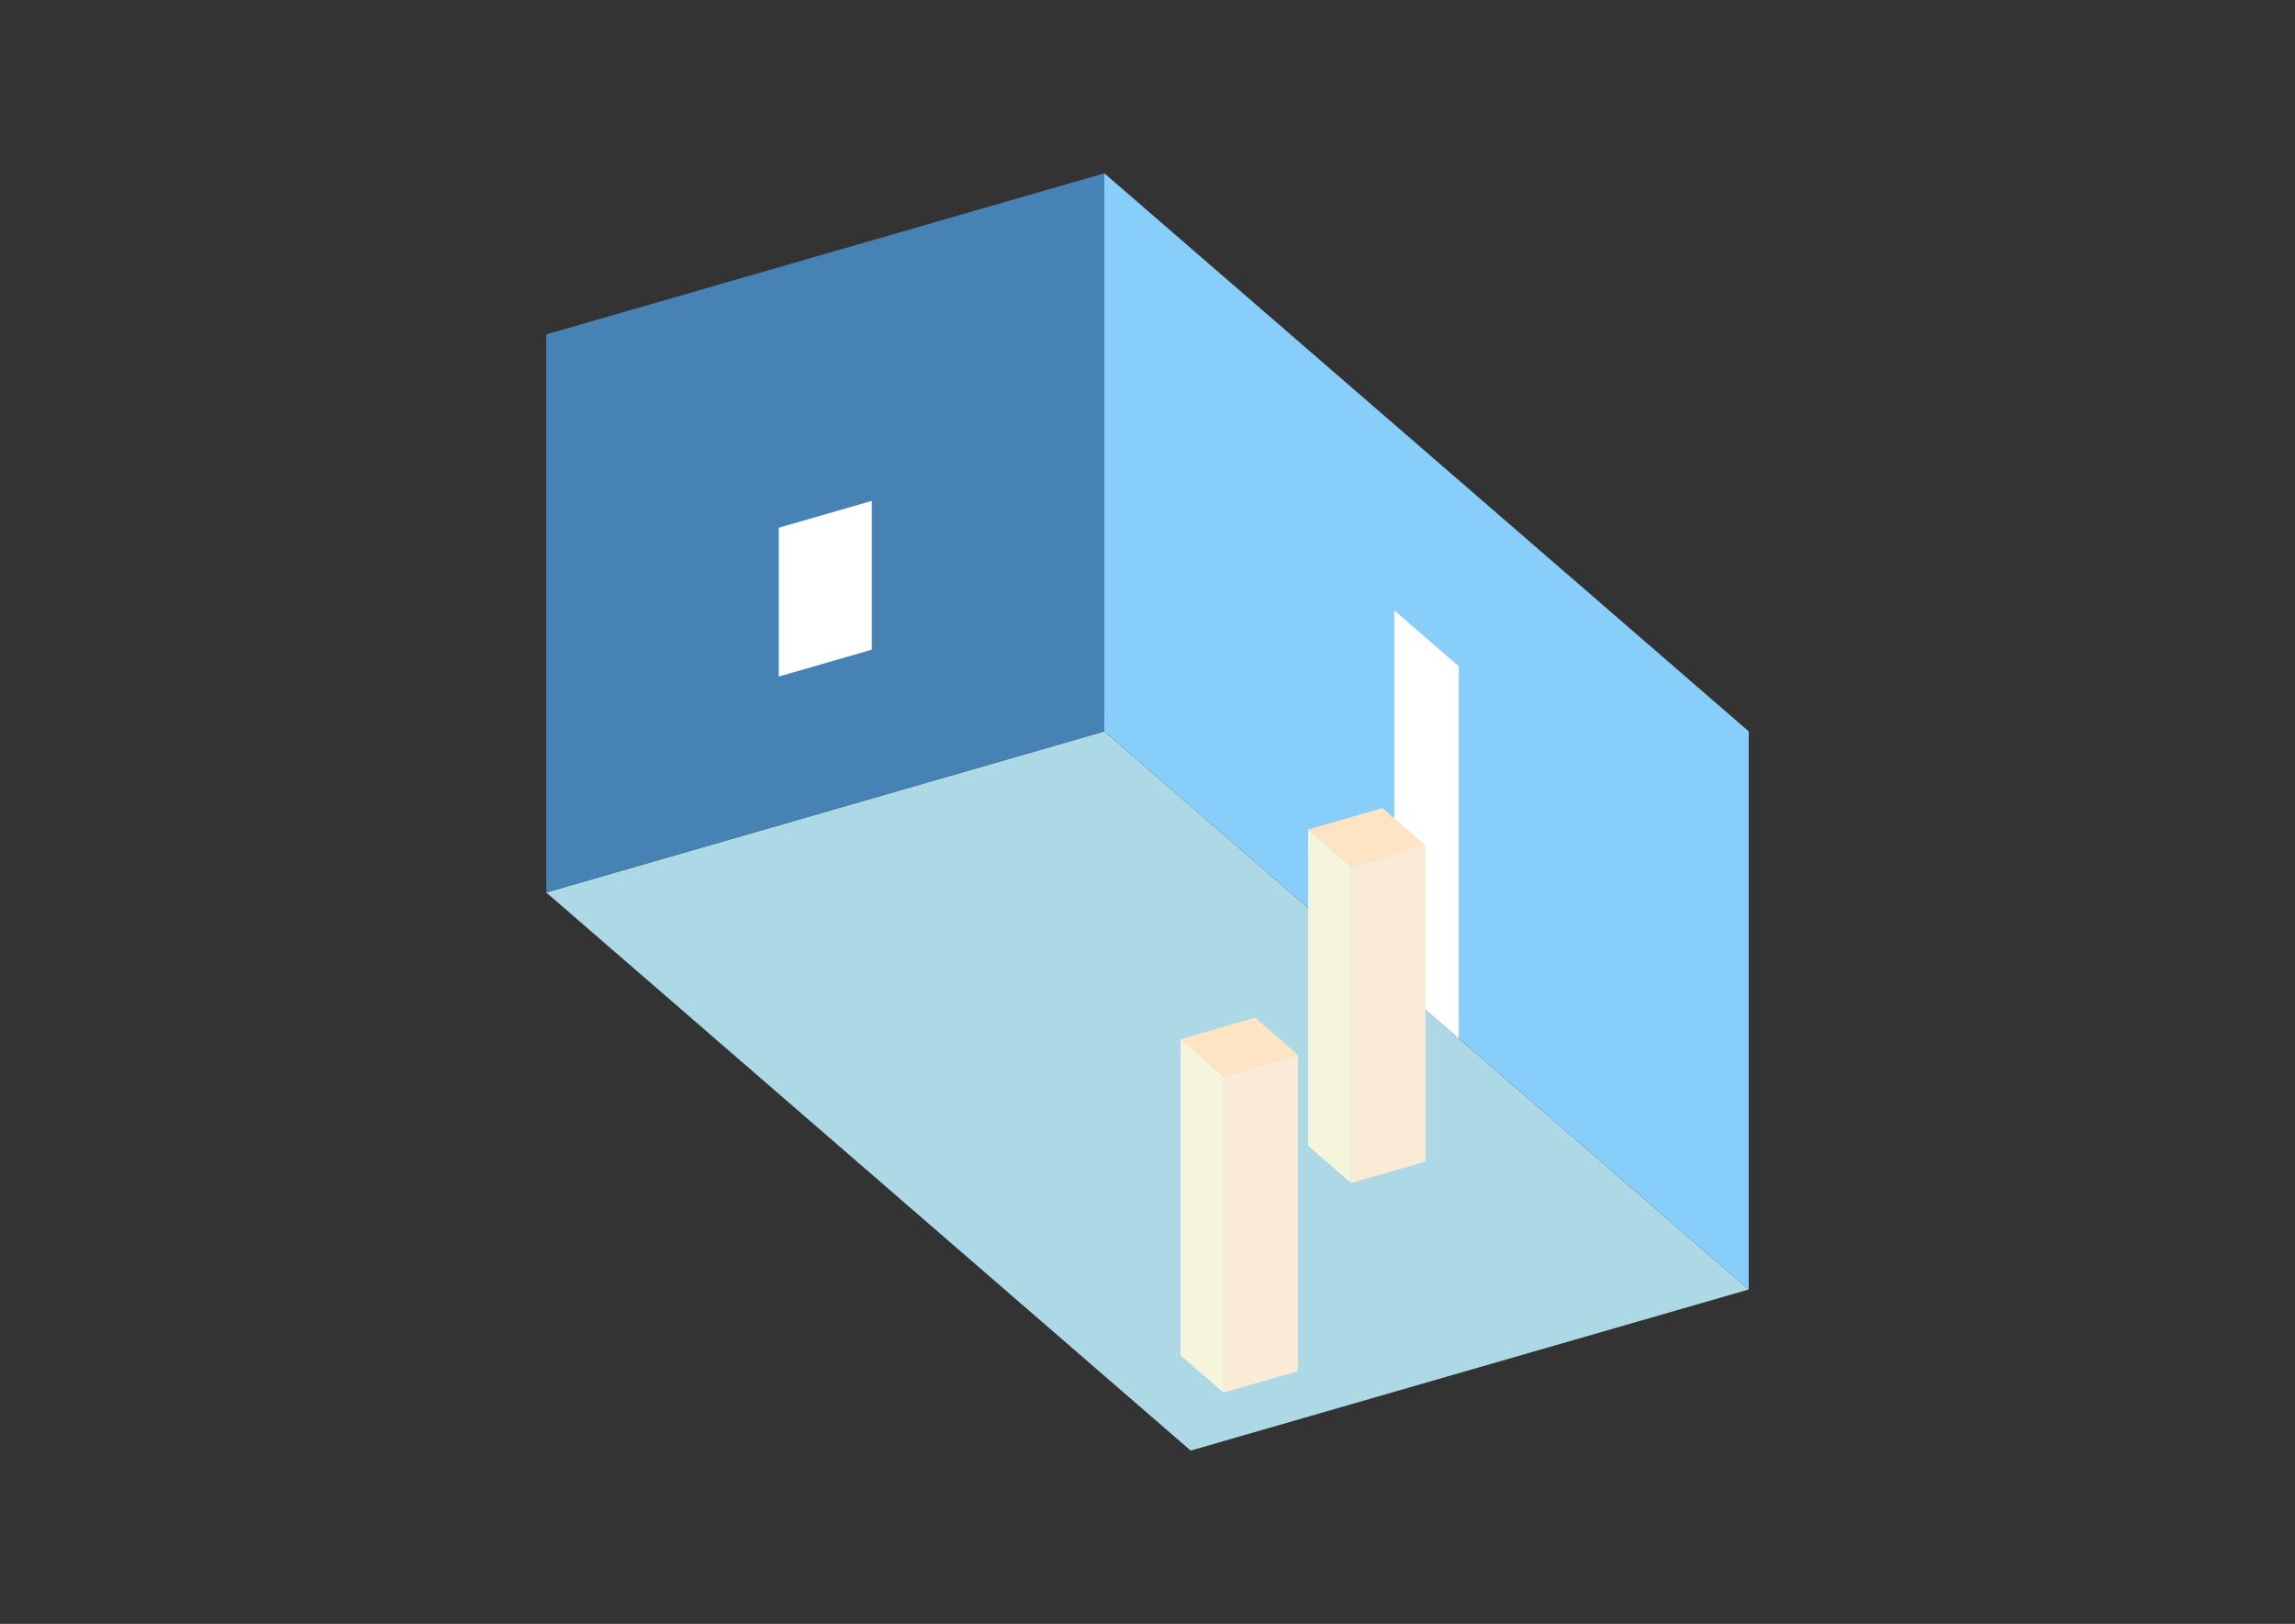 <?xml version="1.0" encoding="UTF-8"?>
<svg
  xmlns="http://www.w3.org/2000/svg"
  width="848"
  height="600"
  style="background-color:white"
>
  <rect width="100%" height="100%" fill="#333333" stroke="none"/>
  <polygon fill="lightblue" points="439.95,535.973 201.84,329.764 408.05,270.236 646.16,476.446" />
  <polygon fill="steelblue" points="201.84,329.764 201.84,123.554 408.05,64.027 408.05,270.236" />
  <polygon fill="lightskyblue" points="646.16,476.446 646.16,270.236 408.05,64.027 408.05,270.236" />
  <polygon fill="white" points="539.01,383.651 539.01,246.178 515.199,225.558 515.199,363.03" />
  <polygon fill="white" points="287.761,249.971 287.761,194.982 322.129,185.061 322.129,240.05" />
  <polygon fill="antiquewhite" points="499.236,437.116 499.236,320.264 526.731,312.327 526.731,429.179" />
  <polygon fill="beige" points="499.236,437.116 499.236,320.264 483.362,306.517 483.362,423.369" />
  <polygon fill="bisque" points="499.236,320.264 483.362,306.517 510.857,298.58 526.731,312.327" />
  <polygon fill="antiquewhite" points="452.099,514.553 452.099,397.701 479.594,389.764 479.594,506.616" />
  <polygon fill="beige" points="452.099,514.553 452.099,397.701 436.225,383.954 436.225,500.806" />
  <polygon fill="bisque" points="452.099,397.701 436.225,383.954 463.72,376.017 479.594,389.764" />
</svg>
